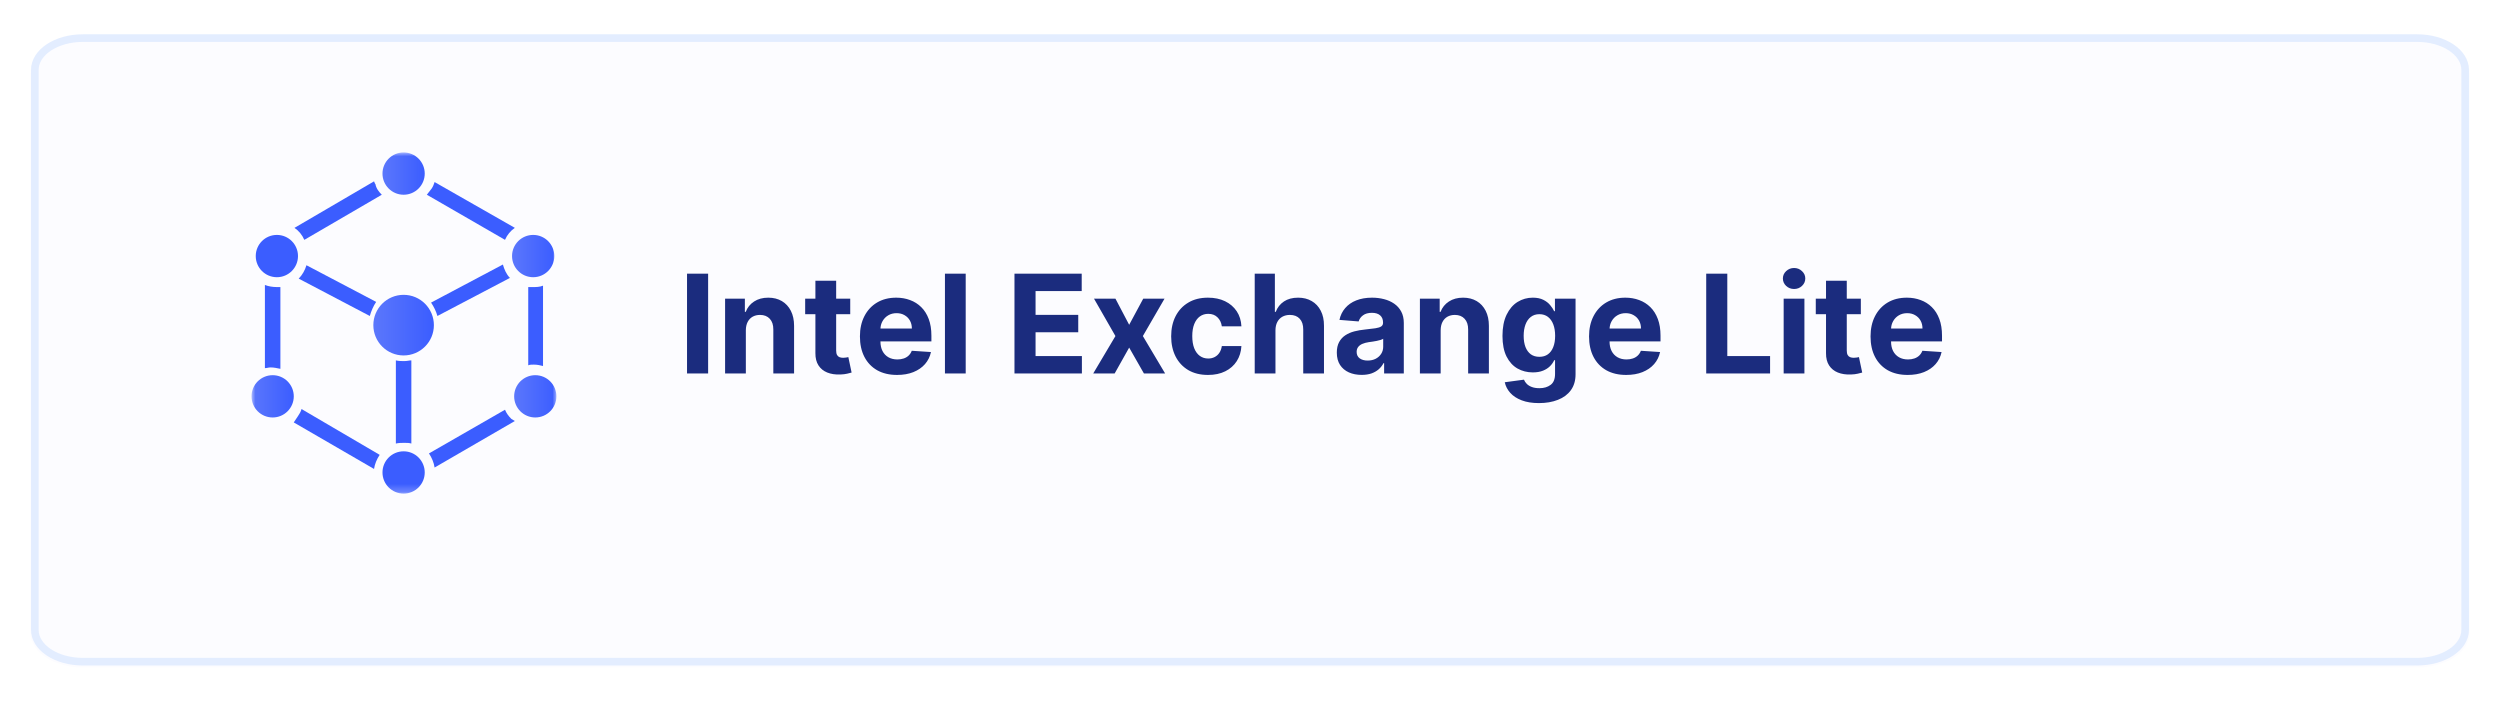 <svg width="328" height="92" viewBox="0 0 328 92" fill="none" xmlns="http://www.w3.org/2000/svg">
<g filter="url(#filter0_d_2548_3084)">
<path d="M317.143 1H10.857C7.07 1 4 3.035 4 5.545V79.025C4 81.535 7.07 83.57 10.857 83.57H317.143C320.93 83.57 324 81.535 324 79.025V5.545C324 3.035 320.93 1 317.143 1Z" fill="#FCFCFF"/>
<path d="M317.143 1H10.857C7.386 1 4.571 2.865 4.571 5.166V78.646C4.571 80.947 7.386 82.812 10.857 82.812H317.143C320.615 82.812 323.428 80.947 323.428 78.646V5.166C323.428 2.865 320.615 1 317.143 1Z" stroke="#E3EDFF"/>
</g>
<mask id="mask0_2548_3084" style="mask-type:luminance" maskUnits="userSpaceOnUse" x="33" y="20" width="40" height="45">
<path d="M73 20H33V64.762H73V20Z" fill="white"/>
</mask>
<g mask="url(#mask0_2548_3084)">
<path d="M57.388 41.456L66.903 36.462C66.441 36 66.164 35.352 65.979 34.705L56.556 39.699C56.926 40.254 57.203 40.809 57.388 41.456Z" fill="#3B5DFF"/>
<path d="M49.351 39.607L40.205 34.798C40.021 35.445 39.651 36.093 39.189 36.555L48.519 41.457C48.704 40.809 48.981 40.162 49.351 39.607Z" fill="#3B5DFF"/>
<path d="M53.046 47.375C52.677 47.375 52.307 47.375 51.938 47.282V58.195C52.307 58.103 52.677 58.103 53.046 58.103C53.416 58.103 53.693 58.103 53.97 58.195V47.282C53.693 47.282 53.416 47.375 53.046 47.375Z" fill="#3B5DFF"/>
<path d="M70.044 47.838C70.506 47.838 70.875 47.93 71.245 48.023V37.48C70.783 37.664 70.321 37.664 69.859 37.664C69.674 37.664 69.49 37.664 69.305 37.664V47.93C69.49 47.838 69.767 47.838 70.044 47.838Z" fill="#3B5DFF"/>
<path d="M67.088 54.958C66.718 54.588 66.441 54.218 66.256 53.756L56.279 59.49C56.649 60.045 56.926 60.692 57.018 61.34L67.55 55.236L67.088 54.958Z" fill="#3B5DFF"/>
<path d="M39.097 54.589L38.542 55.422L49.074 61.526C49.166 60.878 49.443 60.231 49.813 59.676L39.559 53.665C39.466 54.035 39.282 54.312 39.097 54.589Z" fill="#3B5DFF"/>
<path d="M36.326 37.663C35.771 37.663 35.217 37.571 34.755 37.386V48.299C35.032 48.299 35.217 48.206 35.494 48.206C35.956 48.206 36.326 48.299 36.788 48.391V37.663C36.603 37.663 36.51 37.663 36.326 37.663Z" fill="#3B5DFF"/>
<path d="M50.09 25.55C49.72 25.18 49.351 24.717 49.258 24.162C49.166 24.07 49.166 23.977 49.074 23.793L38.635 29.896C39.189 30.266 39.651 30.821 39.928 31.469L50.09 25.55C50.09 25.642 50.09 25.642 50.09 25.55Z" fill="#3B5DFF"/>
<path d="M57.018 23.884C56.926 24.161 56.834 24.439 56.649 24.716L56.002 25.549L66.256 31.467C66.533 30.82 66.995 30.265 67.549 29.895L57.018 23.884Z" fill="#3B5DFF"/>
<path d="M69.951 36.37C71.482 36.37 72.723 35.128 72.723 33.595C72.723 32.063 71.482 30.821 69.951 30.821C68.421 30.821 67.18 32.063 67.18 33.595C67.18 35.128 68.421 36.37 69.951 36.37Z" fill="url(#paint0_linear_2548_3084)"/>
<path d="M52.954 25.549C54.484 25.549 55.725 24.307 55.725 22.774C55.725 21.242 54.484 20 52.954 20C51.423 20 50.182 21.242 50.182 22.774C50.182 24.307 51.423 25.549 52.954 25.549Z" fill="url(#paint1_linear_2548_3084)"/>
<path d="M52.954 64.762C54.484 64.762 55.725 63.52 55.725 61.987C55.725 60.455 54.484 59.213 52.954 59.213C51.423 59.213 50.182 60.455 50.182 61.987C50.182 63.52 51.423 64.762 52.954 64.762Z" fill="#3B5DFF"/>
<path d="M70.229 54.773C71.759 54.773 73 53.531 73 51.999C73 50.466 71.759 49.224 70.229 49.224C68.698 49.224 67.457 50.466 67.457 51.999C67.457 53.531 68.698 54.773 70.229 54.773Z" fill="url(#paint2_linear_2548_3084)"/>
<path d="M35.771 54.773C37.302 54.773 38.543 53.531 38.543 51.999C38.543 50.466 37.302 49.224 35.771 49.224C34.241 49.224 33 50.466 33 51.999C33 53.531 34.241 54.773 35.771 54.773Z" fill="url(#paint3_linear_2548_3084)"/>
<path d="M36.326 36.37C37.856 36.37 39.097 35.128 39.097 33.595C39.097 32.063 37.856 30.821 36.326 30.821C34.795 30.821 33.554 32.063 33.554 33.595C33.554 35.128 34.795 36.37 36.326 36.37Z" fill="#3B5DFF"/>
<path d="M52.954 46.635C55.148 46.635 56.926 44.855 56.926 42.658C56.926 40.462 55.148 38.682 52.954 38.682C50.76 38.682 48.982 40.462 48.982 42.658C48.982 44.855 50.76 46.635 52.954 46.635Z" fill="url(#paint4_linear_2548_3084)"/>
</g>
<path d="M92.906 35.909V49H90.138V35.909H92.906ZM97.855 43.324V49H95.132V39.182H97.727V40.914H97.842C98.059 40.343 98.424 39.891 98.935 39.559C99.446 39.222 100.066 39.054 100.795 39.054C101.477 39.054 102.071 39.203 102.578 39.501C103.085 39.8 103.48 40.226 103.761 40.78C104.042 41.33 104.183 41.986 104.183 42.749V49H101.46V43.234C101.464 42.633 101.311 42.165 100.999 41.828C100.688 41.487 100.26 41.317 99.715 41.317C99.348 41.317 99.024 41.396 98.743 41.553C98.466 41.711 98.249 41.941 98.091 42.244C97.938 42.542 97.859 42.902 97.855 43.324ZM111.551 39.182V41.227H105.638V39.182H111.551ZM106.981 36.83H109.704V45.983C109.704 46.234 109.742 46.43 109.819 46.571C109.896 46.707 110.002 46.803 110.138 46.859C110.279 46.914 110.441 46.942 110.624 46.942C110.752 46.942 110.88 46.931 111.008 46.91C111.136 46.884 111.234 46.865 111.302 46.852L111.73 48.879C111.594 48.921 111.402 48.97 111.155 49.026C110.908 49.085 110.607 49.121 110.254 49.134C109.597 49.16 109.022 49.072 108.528 48.872C108.038 48.672 107.656 48.361 107.384 47.939C107.111 47.517 106.977 46.984 106.981 46.341V36.83ZM117.694 49.192C116.684 49.192 115.815 48.987 115.086 48.578C114.362 48.165 113.803 47.581 113.411 46.827C113.019 46.068 112.823 45.171 112.823 44.136C112.823 43.126 113.019 42.239 113.411 41.477C113.803 40.714 114.355 40.119 115.067 39.693C115.783 39.267 116.622 39.054 117.585 39.054C118.233 39.054 118.836 39.158 119.394 39.367C119.957 39.572 120.447 39.881 120.864 40.294C121.286 40.707 121.614 41.227 121.849 41.854C122.083 42.476 122.2 43.205 122.2 44.04V44.788H113.91V43.1H119.637C119.637 42.708 119.552 42.361 119.381 42.058C119.211 41.756 118.974 41.519 118.672 41.349C118.374 41.174 118.026 41.087 117.63 41.087C117.217 41.087 116.85 41.182 116.531 41.374C116.215 41.562 115.968 41.815 115.789 42.135C115.61 42.45 115.518 42.802 115.514 43.19V44.794C115.514 45.28 115.604 45.7 115.783 46.053C115.966 46.407 116.224 46.68 116.556 46.871C116.888 47.063 117.283 47.159 117.739 47.159C118.041 47.159 118.318 47.117 118.57 47.031C118.821 46.946 119.036 46.818 119.215 46.648C119.394 46.477 119.531 46.269 119.624 46.021L122.143 46.188C122.015 46.793 121.753 47.321 121.357 47.773C120.964 48.22 120.457 48.57 119.835 48.821C119.217 49.068 118.504 49.192 117.694 49.192ZM126.7 35.909V49H123.977V35.909H126.7ZM133.099 49V35.909H141.92V38.191H135.866V41.31H141.466V43.592H135.866V46.718H141.945V49H133.099ZM146.345 39.182L148.147 42.614L149.994 39.182H152.788L149.943 44.091L152.865 49H150.084L148.147 45.606L146.242 49H143.43L146.345 44.091L143.532 39.182H146.345ZM158.49 49.192C157.484 49.192 156.619 48.979 155.894 48.553C155.174 48.122 154.62 47.526 154.232 46.763C153.849 46 153.657 45.122 153.657 44.129C153.657 43.124 153.851 42.242 154.239 41.483C154.631 40.72 155.187 40.126 155.907 39.7C156.627 39.269 157.484 39.054 158.477 39.054C159.333 39.054 160.083 39.209 160.727 39.521C161.37 39.832 161.879 40.269 162.254 40.831C162.629 41.394 162.836 42.054 162.874 42.812H160.305C160.232 42.322 160.041 41.928 159.73 41.63C159.423 41.327 159.02 41.176 158.521 41.176C158.1 41.176 157.731 41.291 157.416 41.521C157.105 41.747 156.862 42.077 156.687 42.512C156.512 42.947 156.425 43.473 156.425 44.091C156.425 44.717 156.51 45.25 156.681 45.689C156.855 46.128 157.1 46.462 157.416 46.693C157.731 46.923 158.1 47.038 158.521 47.038C158.833 47.038 159.112 46.974 159.359 46.846C159.61 46.718 159.817 46.533 159.979 46.29C160.145 46.043 160.254 45.746 160.305 45.401H162.874C162.832 46.151 162.627 46.812 162.261 47.383C161.899 47.95 161.398 48.393 160.759 48.712C160.119 49.032 159.363 49.192 158.49 49.192ZM167.341 43.324V49H164.618V35.909H167.264V40.914H167.379C167.601 40.334 167.959 39.881 168.453 39.553C168.947 39.22 169.567 39.054 170.313 39.054C170.995 39.054 171.589 39.203 172.097 39.501C172.608 39.795 173.004 40.219 173.286 40.773C173.571 41.323 173.712 41.981 173.707 42.749V49H170.984V43.234C170.989 42.629 170.835 42.158 170.524 41.822C170.217 41.485 169.787 41.317 169.233 41.317C168.862 41.317 168.534 41.396 168.249 41.553C167.967 41.711 167.746 41.941 167.584 42.244C167.426 42.542 167.345 42.902 167.341 43.324ZM178.65 49.185C178.024 49.185 177.465 49.077 176.975 48.859C176.485 48.638 176.097 48.312 175.812 47.881C175.531 47.447 175.39 46.906 175.39 46.258C175.39 45.712 175.49 45.254 175.691 44.883C175.891 44.513 176.164 44.215 176.509 43.989C176.854 43.763 177.246 43.592 177.685 43.477C178.128 43.362 178.593 43.281 179.078 43.234C179.649 43.175 180.11 43.119 180.459 43.068C180.808 43.013 181.062 42.932 181.22 42.825C181.377 42.719 181.456 42.561 181.456 42.352V42.314C181.456 41.909 181.328 41.596 181.073 41.374C180.821 41.153 180.463 41.042 179.999 41.042C179.509 41.042 179.119 41.151 178.829 41.368C178.539 41.581 178.347 41.849 178.254 42.173L175.735 41.969C175.863 41.372 176.115 40.856 176.49 40.422C176.865 39.983 177.348 39.646 177.941 39.412C178.537 39.173 179.227 39.054 180.012 39.054C180.557 39.054 181.079 39.118 181.578 39.246C182.08 39.374 182.526 39.572 182.914 39.84C183.306 40.109 183.615 40.454 183.84 40.876C184.066 41.293 184.179 41.794 184.179 42.378V49H181.597V47.639H181.52C181.362 47.945 181.151 48.216 180.887 48.45C180.623 48.68 180.306 48.861 179.935 48.994C179.564 49.121 179.136 49.185 178.65 49.185ZM179.43 47.306C179.83 47.306 180.184 47.227 180.491 47.07C180.798 46.908 181.039 46.69 181.213 46.418C181.388 46.145 181.475 45.836 181.475 45.491V44.449C181.39 44.504 181.273 44.555 181.124 44.602C180.979 44.645 180.815 44.685 180.632 44.724C180.448 44.758 180.265 44.79 180.082 44.82C179.899 44.845 179.732 44.869 179.583 44.89C179.264 44.937 178.985 45.011 178.746 45.114C178.507 45.216 178.322 45.354 178.19 45.529C178.058 45.7 177.992 45.913 177.992 46.168C177.992 46.539 178.126 46.822 178.394 47.019C178.667 47.21 179.012 47.306 179.43 47.306ZM189.015 43.324V49H186.292V39.182H188.887V40.914H189.002C189.219 40.343 189.584 39.891 190.095 39.559C190.606 39.222 191.226 39.054 191.955 39.054C192.637 39.054 193.231 39.203 193.738 39.501C194.246 39.8 194.64 40.226 194.921 40.78C195.202 41.33 195.343 41.986 195.343 42.749V49H192.62V43.234C192.624 42.633 192.471 42.165 192.16 41.828C191.849 41.487 191.42 41.317 190.875 41.317C190.508 41.317 190.184 41.396 189.903 41.553C189.626 41.711 189.409 41.941 189.251 42.244C189.098 42.542 189.019 42.902 189.015 43.324ZM201.912 52.886C201.03 52.886 200.274 52.765 199.643 52.522C199.017 52.283 198.518 51.957 198.147 51.544C197.777 51.131 197.536 50.666 197.425 50.151L199.944 49.812C200.02 50.008 200.142 50.191 200.308 50.361C200.474 50.532 200.694 50.668 200.966 50.771C201.243 50.877 201.58 50.93 201.976 50.93C202.569 50.93 203.056 50.785 203.44 50.496C203.828 50.21 204.022 49.731 204.022 49.057V47.261H203.907C203.787 47.534 203.608 47.792 203.37 48.035C203.131 48.278 202.824 48.476 202.449 48.629C202.074 48.783 201.627 48.859 201.107 48.859C200.37 48.859 199.699 48.689 199.093 48.348C198.493 48.003 198.013 47.477 197.655 46.769C197.301 46.057 197.125 45.158 197.125 44.072C197.125 42.959 197.306 42.031 197.668 41.285C198.03 40.539 198.512 39.981 199.113 39.61C199.718 39.239 200.38 39.054 201.1 39.054C201.65 39.054 202.11 39.148 202.481 39.335C202.852 39.519 203.15 39.749 203.376 40.026C203.606 40.298 203.783 40.567 203.907 40.831H204.009V39.182H206.713V49.096C206.713 49.931 206.508 50.63 206.099 51.193C205.69 51.755 205.123 52.177 204.399 52.458C203.679 52.744 202.85 52.886 201.912 52.886ZM201.97 46.814C202.409 46.814 202.779 46.705 203.082 46.488C203.389 46.266 203.623 45.951 203.785 45.542C203.951 45.129 204.034 44.634 204.034 44.059C204.034 43.484 203.953 42.985 203.792 42.563C203.63 42.137 203.395 41.807 203.088 41.572C202.782 41.338 202.409 41.221 201.97 41.221C201.522 41.221 201.145 41.342 200.838 41.585C200.532 41.824 200.299 42.156 200.142 42.582C199.984 43.008 199.905 43.501 199.905 44.059C199.905 44.626 199.984 45.116 200.142 45.529C200.304 45.938 200.536 46.256 200.838 46.481C201.145 46.703 201.522 46.814 201.97 46.814ZM213.354 49.192C212.344 49.192 211.475 48.987 210.746 48.578C210.022 48.165 209.463 47.581 209.071 46.827C208.679 46.068 208.483 45.171 208.483 44.136C208.483 43.126 208.679 42.239 209.071 41.477C209.463 40.714 210.015 40.119 210.727 39.693C211.443 39.267 212.282 39.054 213.245 39.054C213.893 39.054 214.496 39.158 215.054 39.367C215.617 39.572 216.107 39.881 216.525 40.294C216.946 40.707 217.275 41.227 217.509 41.854C217.743 42.476 217.86 43.205 217.86 44.04V44.788H209.57V43.1H215.297C215.297 42.708 215.212 42.361 215.042 42.058C214.871 41.756 214.635 41.519 214.332 41.349C214.034 41.174 213.686 41.087 213.29 41.087C212.877 41.087 212.51 41.182 212.191 41.374C211.875 41.562 211.628 41.815 211.449 42.135C211.27 42.45 211.179 42.802 211.174 43.19V44.794C211.174 45.28 211.264 45.7 211.443 46.053C211.626 46.407 211.884 46.68 212.216 46.871C212.549 47.063 212.943 47.159 213.399 47.159C213.701 47.159 213.978 47.117 214.23 47.031C214.481 46.946 214.696 46.818 214.875 46.648C215.054 46.477 215.191 46.269 215.284 46.021L217.803 46.188C217.675 46.793 217.413 47.321 217.017 47.773C216.625 48.22 216.118 48.57 215.495 48.821C214.877 49.068 214.164 49.192 213.354 49.192ZM223.855 49V35.909H226.622V46.718H232.235V49H223.855ZM234.016 49V39.182H236.739V49H234.016ZM235.384 37.916C234.979 37.916 234.632 37.782 234.342 37.514C234.057 37.241 233.914 36.915 233.914 36.535C233.914 36.16 234.057 35.839 234.342 35.57C234.632 35.298 234.979 35.161 235.384 35.161C235.789 35.161 236.134 35.298 236.42 35.57C236.71 35.839 236.854 36.16 236.854 36.535C236.854 36.915 236.71 37.241 236.42 37.514C236.134 37.782 235.789 37.916 235.384 37.916ZM244.143 39.182V41.227H238.23V39.182H244.143ZM239.573 36.83H242.296V45.983C242.296 46.234 242.334 46.43 242.411 46.571C242.487 46.707 242.594 46.803 242.73 46.859C242.871 46.914 243.033 46.942 243.216 46.942C243.344 46.942 243.472 46.931 243.6 46.91C243.727 46.884 243.825 46.865 243.894 46.852L244.322 48.879C244.186 48.921 243.994 48.97 243.747 49.026C243.499 49.085 243.199 49.121 242.845 49.134C242.189 49.16 241.614 49.072 241.119 48.872C240.629 48.672 240.248 48.361 239.975 47.939C239.703 47.517 239.568 46.984 239.573 46.341V36.83ZM250.286 49.192C249.276 49.192 248.406 48.987 247.678 48.578C246.953 48.165 246.395 47.581 246.003 46.827C245.611 46.068 245.415 45.171 245.415 44.136C245.415 43.126 245.611 42.239 246.003 41.477C246.395 40.714 246.947 40.119 247.659 39.693C248.374 39.267 249.214 39.054 250.177 39.054C250.825 39.054 251.428 39.158 251.986 39.367C252.548 39.572 253.039 39.881 253.456 40.294C253.878 40.707 254.206 41.227 254.441 41.854C254.675 42.476 254.792 43.205 254.792 44.04V44.788H246.502V43.1H252.229C252.229 42.708 252.144 42.361 251.973 42.058C251.803 41.756 251.566 41.519 251.264 41.349C250.965 41.174 250.618 41.087 250.222 41.087C249.808 41.087 249.442 41.182 249.122 41.374C248.807 41.562 248.56 41.815 248.381 42.135C248.202 42.45 248.11 42.802 248.106 43.19V44.794C248.106 45.28 248.195 45.7 248.374 46.053C248.558 46.407 248.816 46.68 249.148 46.871C249.48 47.063 249.874 47.159 250.33 47.159C250.633 47.159 250.91 47.117 251.161 47.031C251.413 46.946 251.628 46.818 251.807 46.648C251.986 46.477 252.122 46.269 252.216 46.021L254.735 46.188C254.607 46.793 254.345 47.321 253.948 47.773C253.556 48.22 253.049 48.57 252.427 48.821C251.809 49.068 251.095 49.192 250.286 49.192Z" fill="#1B2C7E"/>
<defs>
<filter id="filter0_d_2548_3084" x="0" y="0.5" width="328" height="91.07" filterUnits="userSpaceOnUse" color-interpolation-filters="sRGB">
<feFlood flood-opacity="0" result="BackgroundImageFix"/>
<feColorMatrix in="SourceAlpha" type="matrix" values="0 0 0 0 0 0 0 0 0 0 0 0 0 0 0 0 0 0 127 0" result="hardAlpha"/>
<feOffset dy="4"/>
<feGaussianBlur stdDeviation="2"/>
<feComposite in2="hardAlpha" operator="out"/>
<feColorMatrix type="matrix" values="0 0 0 0 0.867 0 0 0 0 0.867 0 0 0 0 0.867 0 0 0 0.25 0"/>
<feBlend mode="normal" in2="BackgroundImageFix" result="effect1_dropShadow_2548_3084"/>
<feBlend mode="normal" in="SourceGraphic" in2="effect1_dropShadow_2548_3084" result="shape"/>
</filter>
<linearGradient id="paint0_linear_2548_3084" x1="67.18" y1="33.597" x2="72.723" y2="33.597" gradientUnits="userSpaceOnUse">
<stop stop-color="#5B77FC"/>
<stop offset="1" stop-color="#3B5DFF"/>
</linearGradient>
<linearGradient id="paint1_linear_2548_3084" x1="50.182" y1="22.776" x2="55.725" y2="22.776" gradientUnits="userSpaceOnUse">
<stop stop-color="#5B77FC"/>
<stop offset="1" stop-color="#3B5DFF"/>
</linearGradient>
<linearGradient id="paint2_linear_2548_3084" x1="67.457" y1="52" x2="73" y2="52" gradientUnits="userSpaceOnUse">
<stop stop-color="#5B77FC"/>
<stop offset="1" stop-color="#3B5DFF"/>
</linearGradient>
<linearGradient id="paint3_linear_2548_3084" x1="33" y1="52" x2="38.543" y2="52" gradientUnits="userSpaceOnUse">
<stop stop-color="#5B77FC"/>
<stop offset="1" stop-color="#3B5DFF"/>
</linearGradient>
<linearGradient id="paint4_linear_2548_3084" x1="48.982" y1="42.661" x2="56.926" y2="42.661" gradientUnits="userSpaceOnUse">
<stop stop-color="#5B77FC"/>
<stop offset="1" stop-color="#3B5DFF"/>
</linearGradient>
</defs>
</svg>
